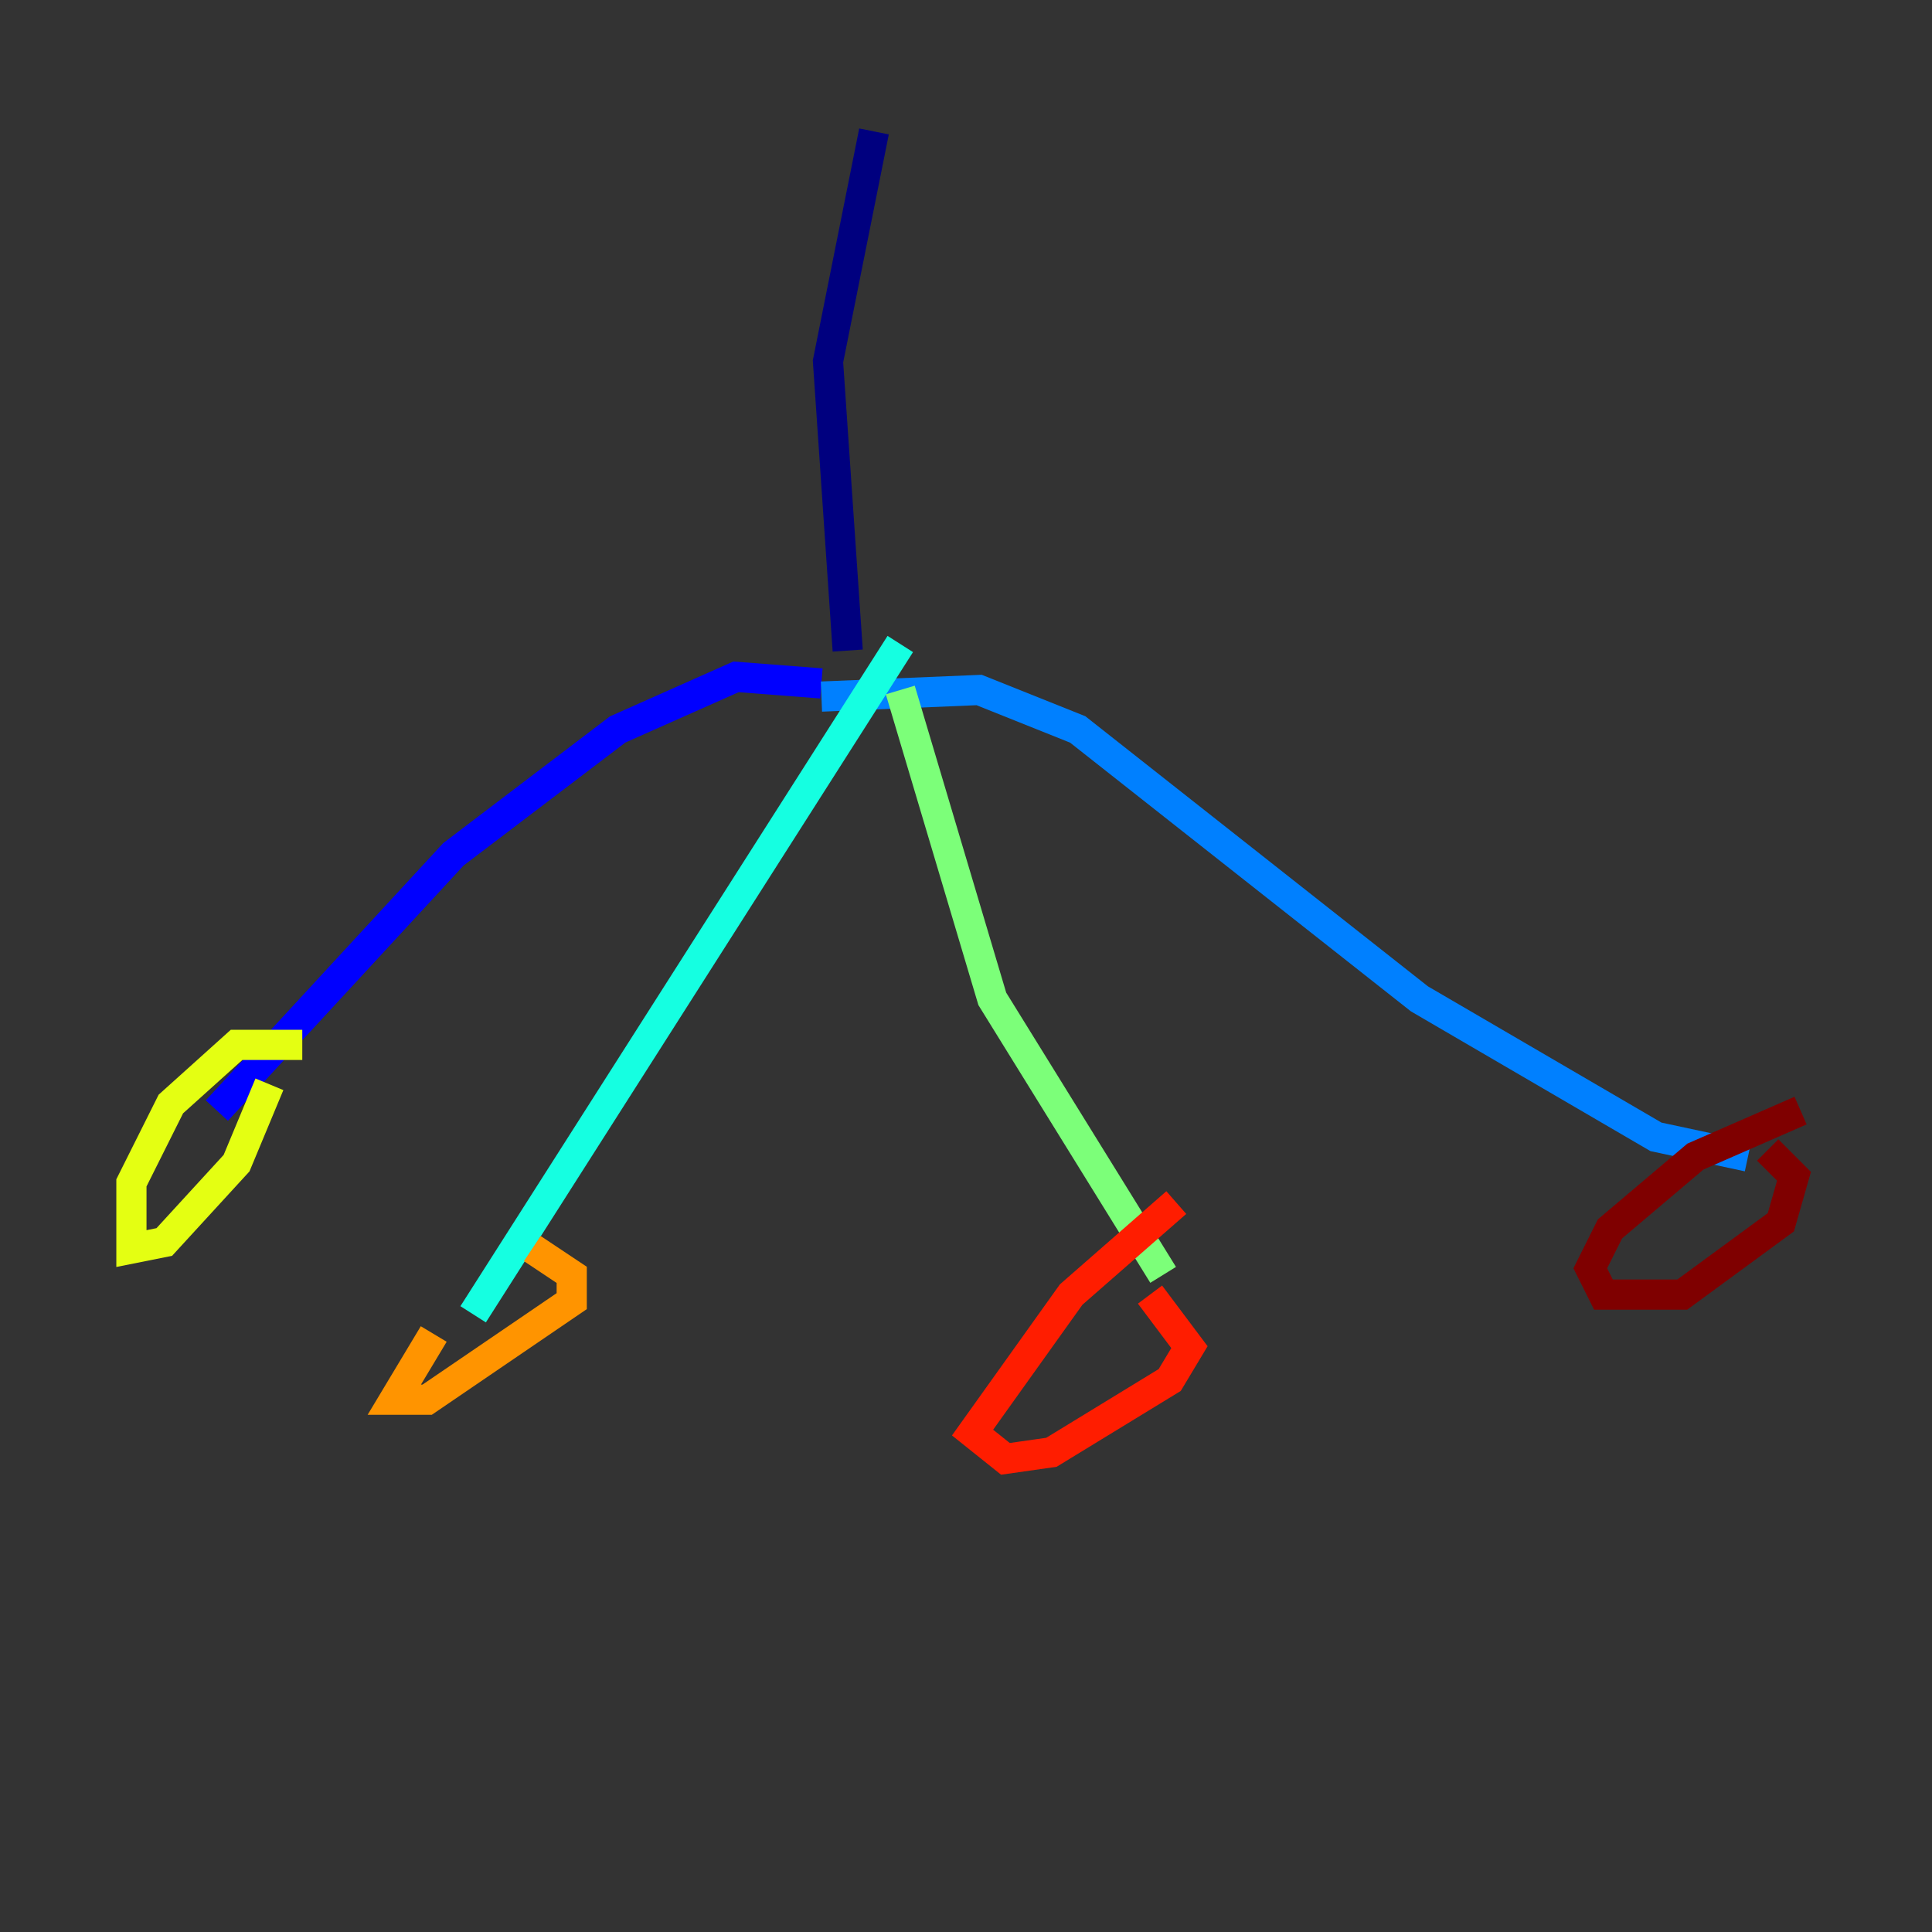 <?xml version="1.0" encoding="utf-8" ?>
<svg baseProfile="tiny" height="128" version="1.2" viewBox="0,0,128,128" width="128" xmlns="http://www.w3.org/2000/svg" xmlns:ev="http://www.w3.org/2001/xml-events" xmlns:xlink="http://www.w3.org/1999/xlink"><rect x="0" y="0" width="128" height="128" fill="#333333" stroke="none"/><defs /><polyline fill="none" points="57.905,8.707 54.857,23.946 56.163,43.102" stroke="#00007f" stroke-width="2" /><polyline fill="none" points="54.422,45.279 48.762,44.843 40.925,48.327 30.041,56.599 14.367,73.578" stroke="#0000ff" stroke-width="2" /><polyline fill="none" points="54.422,46.15 64.871,45.714 71.401,48.327 94.041,66.177 109.714,75.32 115.809,76.626" stroke="#0080ff" stroke-width="2" /><polyline fill="none" points="59.646,42.667 31.347,87.075" stroke="#15ffe1" stroke-width="2" /><polyline fill="none" points="59.646,45.714 65.742,66.177 77.061,84.463" stroke="#7cff79" stroke-width="2" /><polyline fill="none" points="20.027,69.225 15.674,69.225 11.32,73.143 8.707,78.367 8.707,82.721 10.884,82.286 15.674,77.061 17.85,71.837" stroke="#e4ff12" stroke-width="2" /><polyline fill="none" points="28.735,88.381 26.122,92.735 28.299,92.735 37.878,86.204 37.878,84.463 35.265,82.721" stroke="#ff9400" stroke-width="2" /><polyline fill="none" points="77.932,79.674 70.966,85.769 64.435,94.912 66.612,96.653 69.66,96.218 77.497,91.429 78.803,89.252 76.191,85.769" stroke="#ff1d00" stroke-width="2" /><polyline fill="none" points="119.293,73.578 112.326,76.626 106.667,81.415 105.361,84.027 106.231,85.769 111.456,85.769 117.986,80.98 118.857,77.932 117.116,76.191" stroke="#7f0000" stroke-width="2" /></svg>